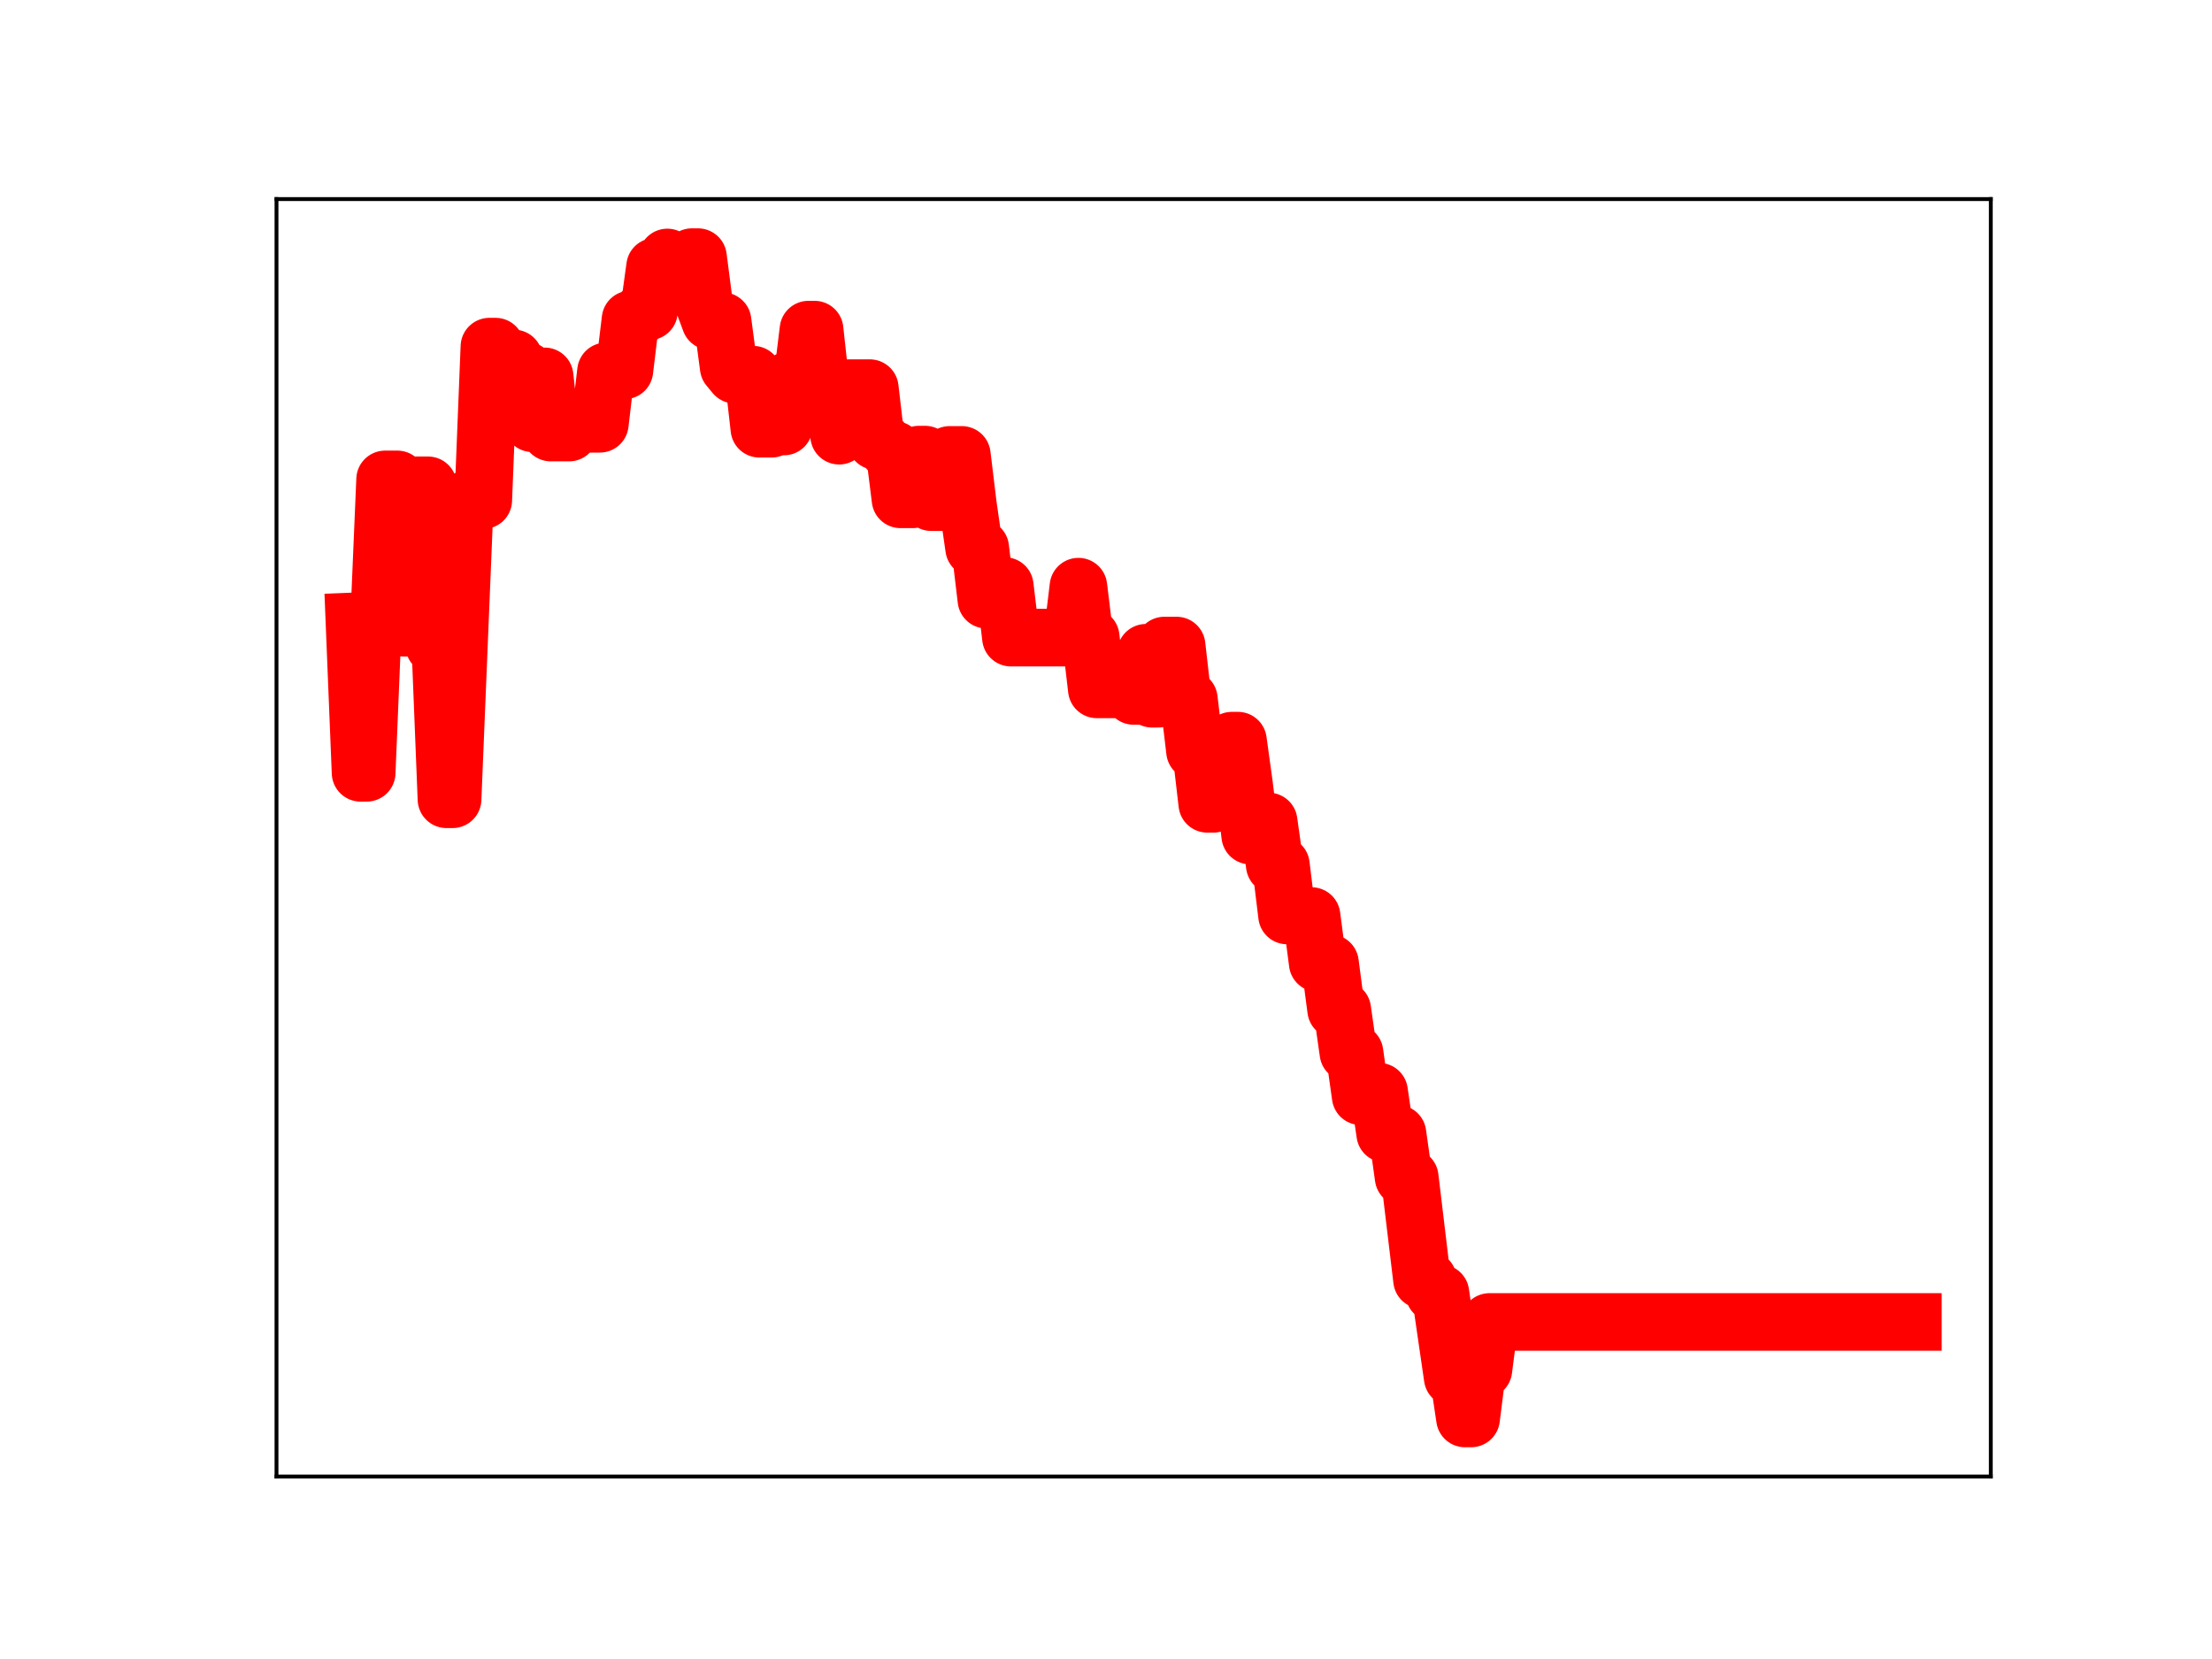 <?xml version="1.0" encoding="utf-8" standalone="no"?>
<!DOCTYPE svg PUBLIC "-//W3C//DTD SVG 1.1//EN"
  "http://www.w3.org/Graphics/SVG/1.1/DTD/svg11.dtd">
<!-- Created with matplotlib (https://matplotlib.org/) -->
<svg height="345.6pt" version="1.1" viewBox="0 0 460.8 345.6" width="460.8pt" xmlns="http://www.w3.org/2000/svg" xmlns:xlink="http://www.w3.org/1999/xlink">
 <defs>
  <style type="text/css">
*{stroke-linecap:butt;stroke-linejoin:round;}
  </style>
 </defs>
 <g id="figure_1">
  <g id="patch_1">
   <path d="M 0 345.6 
L 460.8 345.6 
L 460.8 0 
L 0 0 
z
" style="fill:#ffffff;"/>
  </g>
  <g id="axes_1">
   <g id="patch_2">
    <path d="M 57.6 307.584 
L 414.72 307.584 
L 414.72 41.472 
L 57.6 41.472 
z
" style="fill:#ffffff;"/>
   </g>
   <g id="line2d_1">
    <path clip-path="url(#pbd4163702b)" d="M 73.833 129.444 
L 75.111 160.991 
L 76.389 160.991 
L 77.667 130.096 
L 78.945 130.096 
L 80.224 99.868 
L 82.78 99.868 
L 84.058 130.761 
L 85.336 130.761 
L 86.614 101.1 
L 89.171 101.1 
L 90.449 134.448 
L 91.727 134.448 
L 93.005 166.502 
L 94.283 166.502 
L 96.84 104.191 
L 100.674 104.191 
L 101.952 72.21 
L 103.231 72.21 
L 104.509 74.672 
L 107.065 74.672 
L 108.343 77.195 
L 109.621 77.195 
L 110.9 88.171 
L 112.178 88.171 
L 113.456 78.403 
L 114.734 90.108 
L 118.569 90.108 
L 119.847 87.949 
L 121.125 87.949 
L 122.403 88.281 
L 124.959 88.281 
L 126.238 77.374 
L 128.794 77.374 
L 130.072 77.16 
L 131.35 66.543 
L 132.628 66.543 
L 133.907 64.864 
L 135.185 64.864 
L 136.463 55.567 
L 137.741 55.567 
L 139.019 53.638 
L 140.297 55.352 
L 142.854 55.352 
L 144.132 53.568 
L 145.41 53.568 
L 146.688 63.462 
L 147.966 66.901 
L 150.523 66.901 
L 151.801 76.504 
L 153.079 78.056 
L 156.914 78.056 
L 158.192 89.312 
L 160.748 89.312 
L 162.026 88.848 
L 163.304 88.848 
L 164.583 79.07 
L 167.139 79.106 
L 168.417 68.668 
L 169.695 68.668 
L 170.973 80.366 
L 173.53 80.366 
L 174.808 90.761 
L 176.086 80.859 
L 181.199 80.859 
L 182.477 91.883 
L 183.755 91.883 
L 185.033 93.721 
L 186.311 93.721 
L 187.59 104.02 
L 190.146 104.02 
L 191.424 94.704 
L 192.702 94.704 
L 193.98 104.603 
L 196.537 104.603 
L 197.815 94.767 
L 200.371 94.767 
L 201.649 105.313 
L 202.928 114.175 
L 204.206 114.175 
L 205.484 124.921 
L 206.762 124.921 
L 208.04 122.081 
L 209.318 122.081 
L 210.597 132.829 
L 223.378 132.829 
L 224.656 122.212 
L 225.935 132.717 
L 227.213 132.717 
L 228.491 143.607 
L 232.325 143.607 
L 233.604 143.223 
L 234.882 143.223 
L 236.16 144.975 
L 237.438 144.975 
L 238.716 135.985 
L 239.995 145.558 
L 241.273 145.558 
L 242.551 134.48 
L 245.107 134.48 
L 246.385 145.641 
L 247.664 145.641 
L 248.942 156.46 
L 250.22 156.46 
L 251.498 167.449 
L 252.776 167.449 
L 254.054 165.199 
L 255.333 165.199 
L 256.611 154.293 
L 257.889 154.293 
L 259.167 163.544 
L 260.445 174.062 
L 263.002 174.062 
L 264.28 171.13 
L 265.558 180.21 
L 266.836 180.21 
L 268.114 190.706 
L 270.671 190.706 
L 271.949 190.832 
L 273.227 190.832 
L 274.505 200.622 
L 277.061 200.622 
L 278.34 210.337 
L 279.618 210.337 
L 280.896 219.299 
L 282.174 219.299 
L 283.452 228.364 
L 284.73 227.421 
L 287.287 227.421 
L 288.565 236.179 
L 291.121 236.179 
L 292.399 245.268 
L 293.678 245.268 
L 296.234 266.623 
L 297.512 266.623 
L 298.79 269.387 
L 300.068 269.387 
L 302.625 286.968 
L 303.903 286.968 
L 305.181 295.488 
L 306.459 295.488 
L 307.737 285.335 
L 309.016 285.335 
L 310.294 275.388 
L 398.487 275.388 
L 398.487 275.388 
" style="fill:none;stroke:#ff0000;stroke-linecap:square;stroke-width:12;"/>
    <defs>
     <path d="M 0 3 
C 0.796 3 1.559 2.684 2.121 2.121 
C 2.684 1.559 3 0.796 3 0 
C 3 -0.796 2.684 -1.559 2.121 -2.121 
C 1.559 -2.684 0.796 -3 0 -3 
C -0.796 -3 -1.559 -2.684 -2.121 -2.121 
C -2.684 -1.559 -3 -0.796 -3 0 
C -3 0.796 -2.684 1.559 -2.121 2.121 
C -1.559 2.684 -0.796 3 0 3 
z
" id="mb46249edcf" style="stroke:#ff0000;"/>
    </defs>
    <g clip-path="url(#pbd4163702b)">
     <use style="fill:#ff0000;stroke:#ff0000;" x="73.833" xlink:href="#mb46249edcf" y="129.444"/>
     <use style="fill:#ff0000;stroke:#ff0000;" x="75.111" xlink:href="#mb46249edcf" y="160.991"/>
     <use style="fill:#ff0000;stroke:#ff0000;" x="76.389" xlink:href="#mb46249edcf" y="160.991"/>
     <use style="fill:#ff0000;stroke:#ff0000;" x="77.667" xlink:href="#mb46249edcf" y="130.096"/>
     <use style="fill:#ff0000;stroke:#ff0000;" x="78.945" xlink:href="#mb46249edcf" y="130.096"/>
     <use style="fill:#ff0000;stroke:#ff0000;" x="80.224" xlink:href="#mb46249edcf" y="99.868"/>
     <use style="fill:#ff0000;stroke:#ff0000;" x="81.502" xlink:href="#mb46249edcf" y="99.868"/>
     <use style="fill:#ff0000;stroke:#ff0000;" x="82.78" xlink:href="#mb46249edcf" y="99.868"/>
     <use style="fill:#ff0000;stroke:#ff0000;" x="84.058" xlink:href="#mb46249edcf" y="130.761"/>
     <use style="fill:#ff0000;stroke:#ff0000;" x="85.336" xlink:href="#mb46249edcf" y="130.761"/>
     <use style="fill:#ff0000;stroke:#ff0000;" x="86.614" xlink:href="#mb46249edcf" y="101.1"/>
     <use style="fill:#ff0000;stroke:#ff0000;" x="87.893" xlink:href="#mb46249edcf" y="101.1"/>
     <use style="fill:#ff0000;stroke:#ff0000;" x="89.171" xlink:href="#mb46249edcf" y="101.1"/>
     <use style="fill:#ff0000;stroke:#ff0000;" x="90.449" xlink:href="#mb46249edcf" y="134.448"/>
     <use style="fill:#ff0000;stroke:#ff0000;" x="91.727" xlink:href="#mb46249edcf" y="134.448"/>
     <use style="fill:#ff0000;stroke:#ff0000;" x="93.005" xlink:href="#mb46249edcf" y="166.502"/>
     <use style="fill:#ff0000;stroke:#ff0000;" x="94.283" xlink:href="#mb46249edcf" y="166.502"/>
     <use style="fill:#ff0000;stroke:#ff0000;" x="95.562" xlink:href="#mb46249edcf" y="136.295"/>
     <use style="fill:#ff0000;stroke:#ff0000;" x="96.84" xlink:href="#mb46249edcf" y="104.191"/>
     <use style="fill:#ff0000;stroke:#ff0000;" x="98.118" xlink:href="#mb46249edcf" y="104.191"/>
     <use style="fill:#ff0000;stroke:#ff0000;" x="99.396" xlink:href="#mb46249edcf" y="104.191"/>
     <use style="fill:#ff0000;stroke:#ff0000;" x="100.674" xlink:href="#mb46249edcf" y="104.191"/>
     <use style="fill:#ff0000;stroke:#ff0000;" x="101.952" xlink:href="#mb46249edcf" y="72.21"/>
     <use style="fill:#ff0000;stroke:#ff0000;" x="103.231" xlink:href="#mb46249edcf" y="72.21"/>
     <use style="fill:#ff0000;stroke:#ff0000;" x="104.509" xlink:href="#mb46249edcf" y="74.672"/>
     <use style="fill:#ff0000;stroke:#ff0000;" x="105.787" xlink:href="#mb46249edcf" y="74.672"/>
     <use style="fill:#ff0000;stroke:#ff0000;" x="107.065" xlink:href="#mb46249edcf" y="74.672"/>
     <use style="fill:#ff0000;stroke:#ff0000;" x="108.343" xlink:href="#mb46249edcf" y="77.195"/>
     <use style="fill:#ff0000;stroke:#ff0000;" x="109.621" xlink:href="#mb46249edcf" y="77.195"/>
     <use style="fill:#ff0000;stroke:#ff0000;" x="110.9" xlink:href="#mb46249edcf" y="88.171"/>
     <use style="fill:#ff0000;stroke:#ff0000;" x="112.178" xlink:href="#mb46249edcf" y="88.171"/>
     <use style="fill:#ff0000;stroke:#ff0000;" x="113.456" xlink:href="#mb46249edcf" y="78.403"/>
     <use style="fill:#ff0000;stroke:#ff0000;" x="114.734" xlink:href="#mb46249edcf" y="90.108"/>
     <use style="fill:#ff0000;stroke:#ff0000;" x="116.012" xlink:href="#mb46249edcf" y="90.108"/>
     <use style="fill:#ff0000;stroke:#ff0000;" x="117.29" xlink:href="#mb46249edcf" y="90.108"/>
     <use style="fill:#ff0000;stroke:#ff0000;" x="118.569" xlink:href="#mb46249edcf" y="90.108"/>
     <use style="fill:#ff0000;stroke:#ff0000;" x="119.847" xlink:href="#mb46249edcf" y="87.949"/>
     <use style="fill:#ff0000;stroke:#ff0000;" x="121.125" xlink:href="#mb46249edcf" y="87.949"/>
     <use style="fill:#ff0000;stroke:#ff0000;" x="122.403" xlink:href="#mb46249edcf" y="88.281"/>
     <use style="fill:#ff0000;stroke:#ff0000;" x="123.681" xlink:href="#mb46249edcf" y="88.281"/>
     <use style="fill:#ff0000;stroke:#ff0000;" x="124.959" xlink:href="#mb46249edcf" y="88.281"/>
     <use style="fill:#ff0000;stroke:#ff0000;" x="126.238" xlink:href="#mb46249edcf" y="77.374"/>
     <use style="fill:#ff0000;stroke:#ff0000;" x="127.516" xlink:href="#mb46249edcf" y="77.374"/>
     <use style="fill:#ff0000;stroke:#ff0000;" x="128.794" xlink:href="#mb46249edcf" y="77.374"/>
     <use style="fill:#ff0000;stroke:#ff0000;" x="130.072" xlink:href="#mb46249edcf" y="77.16"/>
     <use style="fill:#ff0000;stroke:#ff0000;" x="131.35" xlink:href="#mb46249edcf" y="66.543"/>
     <use style="fill:#ff0000;stroke:#ff0000;" x="132.628" xlink:href="#mb46249edcf" y="66.543"/>
     <use style="fill:#ff0000;stroke:#ff0000;" x="133.907" xlink:href="#mb46249edcf" y="64.864"/>
     <use style="fill:#ff0000;stroke:#ff0000;" x="135.185" xlink:href="#mb46249edcf" y="64.864"/>
     <use style="fill:#ff0000;stroke:#ff0000;" x="136.463" xlink:href="#mb46249edcf" y="55.567"/>
     <use style="fill:#ff0000;stroke:#ff0000;" x="137.741" xlink:href="#mb46249edcf" y="55.567"/>
     <use style="fill:#ff0000;stroke:#ff0000;" x="139.019" xlink:href="#mb46249edcf" y="53.638"/>
     <use style="fill:#ff0000;stroke:#ff0000;" x="140.297" xlink:href="#mb46249edcf" y="55.352"/>
     <use style="fill:#ff0000;stroke:#ff0000;" x="141.576" xlink:href="#mb46249edcf" y="55.352"/>
     <use style="fill:#ff0000;stroke:#ff0000;" x="142.854" xlink:href="#mb46249edcf" y="55.352"/>
     <use style="fill:#ff0000;stroke:#ff0000;" x="144.132" xlink:href="#mb46249edcf" y="53.568"/>
     <use style="fill:#ff0000;stroke:#ff0000;" x="145.41" xlink:href="#mb46249edcf" y="53.568"/>
     <use style="fill:#ff0000;stroke:#ff0000;" x="146.688" xlink:href="#mb46249edcf" y="63.462"/>
     <use style="fill:#ff0000;stroke:#ff0000;" x="147.966" xlink:href="#mb46249edcf" y="66.901"/>
     <use style="fill:#ff0000;stroke:#ff0000;" x="149.245" xlink:href="#mb46249edcf" y="66.901"/>
     <use style="fill:#ff0000;stroke:#ff0000;" x="150.523" xlink:href="#mb46249edcf" y="66.901"/>
     <use style="fill:#ff0000;stroke:#ff0000;" x="151.801" xlink:href="#mb46249edcf" y="76.504"/>
     <use style="fill:#ff0000;stroke:#ff0000;" x="153.079" xlink:href="#mb46249edcf" y="78.056"/>
     <use style="fill:#ff0000;stroke:#ff0000;" x="154.357" xlink:href="#mb46249edcf" y="78.056"/>
     <use style="fill:#ff0000;stroke:#ff0000;" x="155.635" xlink:href="#mb46249edcf" y="78.056"/>
     <use style="fill:#ff0000;stroke:#ff0000;" x="156.914" xlink:href="#mb46249edcf" y="78.056"/>
     <use style="fill:#ff0000;stroke:#ff0000;" x="158.192" xlink:href="#mb46249edcf" y="89.312"/>
     <use style="fill:#ff0000;stroke:#ff0000;" x="159.47" xlink:href="#mb46249edcf" y="89.312"/>
     <use style="fill:#ff0000;stroke:#ff0000;" x="160.748" xlink:href="#mb46249edcf" y="89.312"/>
     <use style="fill:#ff0000;stroke:#ff0000;" x="162.026" xlink:href="#mb46249edcf" y="88.848"/>
     <use style="fill:#ff0000;stroke:#ff0000;" x="163.304" xlink:href="#mb46249edcf" y="88.848"/>
     <use style="fill:#ff0000;stroke:#ff0000;" x="164.583" xlink:href="#mb46249edcf" y="79.07"/>
     <use style="fill:#ff0000;stroke:#ff0000;" x="165.861" xlink:href="#mb46249edcf" y="79.07"/>
     <use style="fill:#ff0000;stroke:#ff0000;" x="167.139" xlink:href="#mb46249edcf" y="79.106"/>
     <use style="fill:#ff0000;stroke:#ff0000;" x="168.417" xlink:href="#mb46249edcf" y="68.668"/>
     <use style="fill:#ff0000;stroke:#ff0000;" x="169.695" xlink:href="#mb46249edcf" y="68.668"/>
     <use style="fill:#ff0000;stroke:#ff0000;" x="170.973" xlink:href="#mb46249edcf" y="80.366"/>
     <use style="fill:#ff0000;stroke:#ff0000;" x="172.252" xlink:href="#mb46249edcf" y="80.366"/>
     <use style="fill:#ff0000;stroke:#ff0000;" x="173.53" xlink:href="#mb46249edcf" y="80.366"/>
     <use style="fill:#ff0000;stroke:#ff0000;" x="174.808" xlink:href="#mb46249edcf" y="90.761"/>
     <use style="fill:#ff0000;stroke:#ff0000;" x="176.086" xlink:href="#mb46249edcf" y="80.859"/>
     <use style="fill:#ff0000;stroke:#ff0000;" x="177.364" xlink:href="#mb46249edcf" y="80.859"/>
     <use style="fill:#ff0000;stroke:#ff0000;" x="178.642" xlink:href="#mb46249edcf" y="80.859"/>
     <use style="fill:#ff0000;stroke:#ff0000;" x="179.921" xlink:href="#mb46249edcf" y="80.859"/>
     <use style="fill:#ff0000;stroke:#ff0000;" x="181.199" xlink:href="#mb46249edcf" y="80.859"/>
     <use style="fill:#ff0000;stroke:#ff0000;" x="182.477" xlink:href="#mb46249edcf" y="91.883"/>
     <use style="fill:#ff0000;stroke:#ff0000;" x="183.755" xlink:href="#mb46249edcf" y="91.883"/>
     <use style="fill:#ff0000;stroke:#ff0000;" x="185.033" xlink:href="#mb46249edcf" y="93.721"/>
     <use style="fill:#ff0000;stroke:#ff0000;" x="186.311" xlink:href="#mb46249edcf" y="93.721"/>
     <use style="fill:#ff0000;stroke:#ff0000;" x="187.59" xlink:href="#mb46249edcf" y="104.02"/>
     <use style="fill:#ff0000;stroke:#ff0000;" x="188.868" xlink:href="#mb46249edcf" y="104.02"/>
     <use style="fill:#ff0000;stroke:#ff0000;" x="190.146" xlink:href="#mb46249edcf" y="104.02"/>
     <use style="fill:#ff0000;stroke:#ff0000;" x="191.424" xlink:href="#mb46249edcf" y="94.704"/>
     <use style="fill:#ff0000;stroke:#ff0000;" x="192.702" xlink:href="#mb46249edcf" y="94.704"/>
     <use style="fill:#ff0000;stroke:#ff0000;" x="193.98" xlink:href="#mb46249edcf" y="104.603"/>
     <use style="fill:#ff0000;stroke:#ff0000;" x="195.259" xlink:href="#mb46249edcf" y="104.603"/>
     <use style="fill:#ff0000;stroke:#ff0000;" x="196.537" xlink:href="#mb46249edcf" y="104.603"/>
     <use style="fill:#ff0000;stroke:#ff0000;" x="197.815" xlink:href="#mb46249edcf" y="94.767"/>
     <use style="fill:#ff0000;stroke:#ff0000;" x="199.093" xlink:href="#mb46249edcf" y="94.767"/>
     <use style="fill:#ff0000;stroke:#ff0000;" x="200.371" xlink:href="#mb46249edcf" y="94.767"/>
     <use style="fill:#ff0000;stroke:#ff0000;" x="201.649" xlink:href="#mb46249edcf" y="105.313"/>
     <use style="fill:#ff0000;stroke:#ff0000;" x="202.928" xlink:href="#mb46249edcf" y="114.175"/>
     <use style="fill:#ff0000;stroke:#ff0000;" x="204.206" xlink:href="#mb46249edcf" y="114.175"/>
     <use style="fill:#ff0000;stroke:#ff0000;" x="205.484" xlink:href="#mb46249edcf" y="124.921"/>
     <use style="fill:#ff0000;stroke:#ff0000;" x="206.762" xlink:href="#mb46249edcf" y="124.921"/>
     <use style="fill:#ff0000;stroke:#ff0000;" x="208.04" xlink:href="#mb46249edcf" y="122.081"/>
     <use style="fill:#ff0000;stroke:#ff0000;" x="209.318" xlink:href="#mb46249edcf" y="122.081"/>
     <use style="fill:#ff0000;stroke:#ff0000;" x="210.597" xlink:href="#mb46249edcf" y="132.829"/>
     <use style="fill:#ff0000;stroke:#ff0000;" x="211.875" xlink:href="#mb46249edcf" y="132.829"/>
     <use style="fill:#ff0000;stroke:#ff0000;" x="213.153" xlink:href="#mb46249edcf" y="132.829"/>
     <use style="fill:#ff0000;stroke:#ff0000;" x="214.431" xlink:href="#mb46249edcf" y="132.829"/>
     <use style="fill:#ff0000;stroke:#ff0000;" x="215.709" xlink:href="#mb46249edcf" y="132.829"/>
     <use style="fill:#ff0000;stroke:#ff0000;" x="216.987" xlink:href="#mb46249edcf" y="132.829"/>
     <use style="fill:#ff0000;stroke:#ff0000;" x="218.266" xlink:href="#mb46249edcf" y="132.829"/>
     <use style="fill:#ff0000;stroke:#ff0000;" x="219.544" xlink:href="#mb46249edcf" y="132.829"/>
     <use style="fill:#ff0000;stroke:#ff0000;" x="220.822" xlink:href="#mb46249edcf" y="132.829"/>
     <use style="fill:#ff0000;stroke:#ff0000;" x="222.1" xlink:href="#mb46249edcf" y="132.829"/>
     <use style="fill:#ff0000;stroke:#ff0000;" x="223.378" xlink:href="#mb46249edcf" y="132.829"/>
     <use style="fill:#ff0000;stroke:#ff0000;" x="224.656" xlink:href="#mb46249edcf" y="122.212"/>
     <use style="fill:#ff0000;stroke:#ff0000;" x="225.935" xlink:href="#mb46249edcf" y="132.717"/>
     <use style="fill:#ff0000;stroke:#ff0000;" x="227.213" xlink:href="#mb46249edcf" y="132.717"/>
     <use style="fill:#ff0000;stroke:#ff0000;" x="228.491" xlink:href="#mb46249edcf" y="143.607"/>
     <use style="fill:#ff0000;stroke:#ff0000;" x="229.769" xlink:href="#mb46249edcf" y="143.607"/>
     <use style="fill:#ff0000;stroke:#ff0000;" x="231.047" xlink:href="#mb46249edcf" y="143.607"/>
     <use style="fill:#ff0000;stroke:#ff0000;" x="232.325" xlink:href="#mb46249edcf" y="143.607"/>
     <use style="fill:#ff0000;stroke:#ff0000;" x="233.604" xlink:href="#mb46249edcf" y="143.223"/>
     <use style="fill:#ff0000;stroke:#ff0000;" x="234.882" xlink:href="#mb46249edcf" y="143.223"/>
     <use style="fill:#ff0000;stroke:#ff0000;" x="236.16" xlink:href="#mb46249edcf" y="144.975"/>
     <use style="fill:#ff0000;stroke:#ff0000;" x="237.438" xlink:href="#mb46249edcf" y="144.975"/>
     <use style="fill:#ff0000;stroke:#ff0000;" x="238.716" xlink:href="#mb46249edcf" y="135.985"/>
     <use style="fill:#ff0000;stroke:#ff0000;" x="239.995" xlink:href="#mb46249edcf" y="145.558"/>
     <use style="fill:#ff0000;stroke:#ff0000;" x="241.273" xlink:href="#mb46249edcf" y="145.558"/>
     <use style="fill:#ff0000;stroke:#ff0000;" x="242.551" xlink:href="#mb46249edcf" y="134.48"/>
     <use style="fill:#ff0000;stroke:#ff0000;" x="243.829" xlink:href="#mb46249edcf" y="134.48"/>
     <use style="fill:#ff0000;stroke:#ff0000;" x="245.107" xlink:href="#mb46249edcf" y="134.48"/>
     <use style="fill:#ff0000;stroke:#ff0000;" x="246.385" xlink:href="#mb46249edcf" y="145.641"/>
     <use style="fill:#ff0000;stroke:#ff0000;" x="247.664" xlink:href="#mb46249edcf" y="145.641"/>
     <use style="fill:#ff0000;stroke:#ff0000;" x="248.942" xlink:href="#mb46249edcf" y="156.46"/>
     <use style="fill:#ff0000;stroke:#ff0000;" x="250.22" xlink:href="#mb46249edcf" y="156.46"/>
     <use style="fill:#ff0000;stroke:#ff0000;" x="251.498" xlink:href="#mb46249edcf" y="167.449"/>
     <use style="fill:#ff0000;stroke:#ff0000;" x="252.776" xlink:href="#mb46249edcf" y="167.449"/>
     <use style="fill:#ff0000;stroke:#ff0000;" x="254.054" xlink:href="#mb46249edcf" y="165.199"/>
     <use style="fill:#ff0000;stroke:#ff0000;" x="255.333" xlink:href="#mb46249edcf" y="165.199"/>
     <use style="fill:#ff0000;stroke:#ff0000;" x="256.611" xlink:href="#mb46249edcf" y="154.293"/>
     <use style="fill:#ff0000;stroke:#ff0000;" x="257.889" xlink:href="#mb46249edcf" y="154.293"/>
     <use style="fill:#ff0000;stroke:#ff0000;" x="259.167" xlink:href="#mb46249edcf" y="163.544"/>
     <use style="fill:#ff0000;stroke:#ff0000;" x="260.445" xlink:href="#mb46249edcf" y="174.062"/>
     <use style="fill:#ff0000;stroke:#ff0000;" x="261.723" xlink:href="#mb46249edcf" y="174.062"/>
     <use style="fill:#ff0000;stroke:#ff0000;" x="263.002" xlink:href="#mb46249edcf" y="174.062"/>
     <use style="fill:#ff0000;stroke:#ff0000;" x="264.28" xlink:href="#mb46249edcf" y="171.13"/>
     <use style="fill:#ff0000;stroke:#ff0000;" x="265.558" xlink:href="#mb46249edcf" y="180.21"/>
     <use style="fill:#ff0000;stroke:#ff0000;" x="266.836" xlink:href="#mb46249edcf" y="180.21"/>
     <use style="fill:#ff0000;stroke:#ff0000;" x="268.114" xlink:href="#mb46249edcf" y="190.706"/>
     <use style="fill:#ff0000;stroke:#ff0000;" x="269.392" xlink:href="#mb46249edcf" y="190.706"/>
     <use style="fill:#ff0000;stroke:#ff0000;" x="270.671" xlink:href="#mb46249edcf" y="190.706"/>
     <use style="fill:#ff0000;stroke:#ff0000;" x="271.949" xlink:href="#mb46249edcf" y="190.832"/>
     <use style="fill:#ff0000;stroke:#ff0000;" x="273.227" xlink:href="#mb46249edcf" y="190.832"/>
     <use style="fill:#ff0000;stroke:#ff0000;" x="274.505" xlink:href="#mb46249edcf" y="200.622"/>
     <use style="fill:#ff0000;stroke:#ff0000;" x="275.783" xlink:href="#mb46249edcf" y="200.622"/>
     <use style="fill:#ff0000;stroke:#ff0000;" x="277.061" xlink:href="#mb46249edcf" y="200.622"/>
     <use style="fill:#ff0000;stroke:#ff0000;" x="278.34" xlink:href="#mb46249edcf" y="210.337"/>
     <use style="fill:#ff0000;stroke:#ff0000;" x="279.618" xlink:href="#mb46249edcf" y="210.337"/>
     <use style="fill:#ff0000;stroke:#ff0000;" x="280.896" xlink:href="#mb46249edcf" y="219.299"/>
     <use style="fill:#ff0000;stroke:#ff0000;" x="282.174" xlink:href="#mb46249edcf" y="219.299"/>
     <use style="fill:#ff0000;stroke:#ff0000;" x="283.452" xlink:href="#mb46249edcf" y="228.364"/>
     <use style="fill:#ff0000;stroke:#ff0000;" x="284.73" xlink:href="#mb46249edcf" y="227.421"/>
     <use style="fill:#ff0000;stroke:#ff0000;" x="286.009" xlink:href="#mb46249edcf" y="227.421"/>
     <use style="fill:#ff0000;stroke:#ff0000;" x="287.287" xlink:href="#mb46249edcf" y="227.421"/>
     <use style="fill:#ff0000;stroke:#ff0000;" x="288.565" xlink:href="#mb46249edcf" y="236.179"/>
     <use style="fill:#ff0000;stroke:#ff0000;" x="289.843" xlink:href="#mb46249edcf" y="236.179"/>
     <use style="fill:#ff0000;stroke:#ff0000;" x="291.121" xlink:href="#mb46249edcf" y="236.179"/>
     <use style="fill:#ff0000;stroke:#ff0000;" x="292.399" xlink:href="#mb46249edcf" y="245.268"/>
     <use style="fill:#ff0000;stroke:#ff0000;" x="293.678" xlink:href="#mb46249edcf" y="245.268"/>
     <use style="fill:#ff0000;stroke:#ff0000;" x="294.956" xlink:href="#mb46249edcf" y="255.779"/>
     <use style="fill:#ff0000;stroke:#ff0000;" x="296.234" xlink:href="#mb46249edcf" y="266.623"/>
     <use style="fill:#ff0000;stroke:#ff0000;" x="297.512" xlink:href="#mb46249edcf" y="266.623"/>
     <use style="fill:#ff0000;stroke:#ff0000;" x="298.79" xlink:href="#mb46249edcf" y="269.387"/>
     <use style="fill:#ff0000;stroke:#ff0000;" x="300.068" xlink:href="#mb46249edcf" y="269.387"/>
     <use style="fill:#ff0000;stroke:#ff0000;" x="301.347" xlink:href="#mb46249edcf" y="278.121"/>
     <use style="fill:#ff0000;stroke:#ff0000;" x="302.625" xlink:href="#mb46249edcf" y="286.968"/>
     <use style="fill:#ff0000;stroke:#ff0000;" x="303.903" xlink:href="#mb46249edcf" y="286.968"/>
     <use style="fill:#ff0000;stroke:#ff0000;" x="305.181" xlink:href="#mb46249edcf" y="295.488"/>
     <use style="fill:#ff0000;stroke:#ff0000;" x="306.459" xlink:href="#mb46249edcf" y="295.488"/>
     <use style="fill:#ff0000;stroke:#ff0000;" x="307.737" xlink:href="#mb46249edcf" y="285.335"/>
     <use style="fill:#ff0000;stroke:#ff0000;" x="309.016" xlink:href="#mb46249edcf" y="285.335"/>
     <use style="fill:#ff0000;stroke:#ff0000;" x="310.294" xlink:href="#mb46249edcf" y="275.388"/>
     <use style="fill:#ff0000;stroke:#ff0000;" x="311.572" xlink:href="#mb46249edcf" y="275.388"/>
     <use style="fill:#ff0000;stroke:#ff0000;" x="312.85" xlink:href="#mb46249edcf" y="275.388"/>
     <use style="fill:#ff0000;stroke:#ff0000;" x="314.128" xlink:href="#mb46249edcf" y="275.388"/>
     <use style="fill:#ff0000;stroke:#ff0000;" x="315.406" xlink:href="#mb46249edcf" y="275.388"/>
     <use style="fill:#ff0000;stroke:#ff0000;" x="316.685" xlink:href="#mb46249edcf" y="275.388"/>
     <use style="fill:#ff0000;stroke:#ff0000;" x="317.963" xlink:href="#mb46249edcf" y="275.388"/>
     <use style="fill:#ff0000;stroke:#ff0000;" x="319.241" xlink:href="#mb46249edcf" y="275.388"/>
     <use style="fill:#ff0000;stroke:#ff0000;" x="320.519" xlink:href="#mb46249edcf" y="275.388"/>
     <use style="fill:#ff0000;stroke:#ff0000;" x="321.797" xlink:href="#mb46249edcf" y="275.388"/>
     <use style="fill:#ff0000;stroke:#ff0000;" x="323.075" xlink:href="#mb46249edcf" y="275.388"/>
     <use style="fill:#ff0000;stroke:#ff0000;" x="324.354" xlink:href="#mb46249edcf" y="275.388"/>
     <use style="fill:#ff0000;stroke:#ff0000;" x="325.632" xlink:href="#mb46249edcf" y="275.388"/>
     <use style="fill:#ff0000;stroke:#ff0000;" x="326.91" xlink:href="#mb46249edcf" y="275.388"/>
     <use style="fill:#ff0000;stroke:#ff0000;" x="328.188" xlink:href="#mb46249edcf" y="275.388"/>
     <use style="fill:#ff0000;stroke:#ff0000;" x="329.466" xlink:href="#mb46249edcf" y="275.388"/>
     <use style="fill:#ff0000;stroke:#ff0000;" x="330.744" xlink:href="#mb46249edcf" y="275.388"/>
     <use style="fill:#ff0000;stroke:#ff0000;" x="332.023" xlink:href="#mb46249edcf" y="275.388"/>
     <use style="fill:#ff0000;stroke:#ff0000;" x="333.301" xlink:href="#mb46249edcf" y="275.388"/>
     <use style="fill:#ff0000;stroke:#ff0000;" x="334.579" xlink:href="#mb46249edcf" y="275.388"/>
     <use style="fill:#ff0000;stroke:#ff0000;" x="335.857" xlink:href="#mb46249edcf" y="275.388"/>
     <use style="fill:#ff0000;stroke:#ff0000;" x="337.135" xlink:href="#mb46249edcf" y="275.388"/>
     <use style="fill:#ff0000;stroke:#ff0000;" x="338.413" xlink:href="#mb46249edcf" y="275.388"/>
     <use style="fill:#ff0000;stroke:#ff0000;" x="339.692" xlink:href="#mb46249edcf" y="275.388"/>
     <use style="fill:#ff0000;stroke:#ff0000;" x="340.97" xlink:href="#mb46249edcf" y="275.388"/>
     <use style="fill:#ff0000;stroke:#ff0000;" x="342.248" xlink:href="#mb46249edcf" y="275.388"/>
     <use style="fill:#ff0000;stroke:#ff0000;" x="343.526" xlink:href="#mb46249edcf" y="275.388"/>
     <use style="fill:#ff0000;stroke:#ff0000;" x="344.804" xlink:href="#mb46249edcf" y="275.388"/>
     <use style="fill:#ff0000;stroke:#ff0000;" x="346.082" xlink:href="#mb46249edcf" y="275.388"/>
     <use style="fill:#ff0000;stroke:#ff0000;" x="347.361" xlink:href="#mb46249edcf" y="275.388"/>
     <use style="fill:#ff0000;stroke:#ff0000;" x="348.639" xlink:href="#mb46249edcf" y="275.388"/>
     <use style="fill:#ff0000;stroke:#ff0000;" x="349.917" xlink:href="#mb46249edcf" y="275.388"/>
     <use style="fill:#ff0000;stroke:#ff0000;" x="351.195" xlink:href="#mb46249edcf" y="275.388"/>
     <use style="fill:#ff0000;stroke:#ff0000;" x="352.473" xlink:href="#mb46249edcf" y="275.388"/>
     <use style="fill:#ff0000;stroke:#ff0000;" x="353.751" xlink:href="#mb46249edcf" y="275.388"/>
     <use style="fill:#ff0000;stroke:#ff0000;" x="355.03" xlink:href="#mb46249edcf" y="275.388"/>
     <use style="fill:#ff0000;stroke:#ff0000;" x="356.308" xlink:href="#mb46249edcf" y="275.388"/>
     <use style="fill:#ff0000;stroke:#ff0000;" x="357.586" xlink:href="#mb46249edcf" y="275.388"/>
     <use style="fill:#ff0000;stroke:#ff0000;" x="358.864" xlink:href="#mb46249edcf" y="275.388"/>
     <use style="fill:#ff0000;stroke:#ff0000;" x="360.142" xlink:href="#mb46249edcf" y="275.388"/>
     <use style="fill:#ff0000;stroke:#ff0000;" x="361.42" xlink:href="#mb46249edcf" y="275.388"/>
     <use style="fill:#ff0000;stroke:#ff0000;" x="362.699" xlink:href="#mb46249edcf" y="275.388"/>
     <use style="fill:#ff0000;stroke:#ff0000;" x="363.977" xlink:href="#mb46249edcf" y="275.388"/>
     <use style="fill:#ff0000;stroke:#ff0000;" x="365.255" xlink:href="#mb46249edcf" y="275.388"/>
     <use style="fill:#ff0000;stroke:#ff0000;" x="366.533" xlink:href="#mb46249edcf" y="275.388"/>
     <use style="fill:#ff0000;stroke:#ff0000;" x="367.811" xlink:href="#mb46249edcf" y="275.388"/>
     <use style="fill:#ff0000;stroke:#ff0000;" x="369.089" xlink:href="#mb46249edcf" y="275.388"/>
     <use style="fill:#ff0000;stroke:#ff0000;" x="370.368" xlink:href="#mb46249edcf" y="275.388"/>
     <use style="fill:#ff0000;stroke:#ff0000;" x="371.646" xlink:href="#mb46249edcf" y="275.388"/>
     <use style="fill:#ff0000;stroke:#ff0000;" x="372.924" xlink:href="#mb46249edcf" y="275.388"/>
     <use style="fill:#ff0000;stroke:#ff0000;" x="374.202" xlink:href="#mb46249edcf" y="275.388"/>
     <use style="fill:#ff0000;stroke:#ff0000;" x="375.48" xlink:href="#mb46249edcf" y="275.388"/>
     <use style="fill:#ff0000;stroke:#ff0000;" x="376.758" xlink:href="#mb46249edcf" y="275.388"/>
     <use style="fill:#ff0000;stroke:#ff0000;" x="378.037" xlink:href="#mb46249edcf" y="275.388"/>
     <use style="fill:#ff0000;stroke:#ff0000;" x="379.315" xlink:href="#mb46249edcf" y="275.388"/>
     <use style="fill:#ff0000;stroke:#ff0000;" x="380.593" xlink:href="#mb46249edcf" y="275.388"/>
     <use style="fill:#ff0000;stroke:#ff0000;" x="381.871" xlink:href="#mb46249edcf" y="275.388"/>
     <use style="fill:#ff0000;stroke:#ff0000;" x="383.149" xlink:href="#mb46249edcf" y="275.388"/>
     <use style="fill:#ff0000;stroke:#ff0000;" x="384.427" xlink:href="#mb46249edcf" y="275.388"/>
     <use style="fill:#ff0000;stroke:#ff0000;" x="385.706" xlink:href="#mb46249edcf" y="275.388"/>
     <use style="fill:#ff0000;stroke:#ff0000;" x="386.984" xlink:href="#mb46249edcf" y="275.388"/>
     <use style="fill:#ff0000;stroke:#ff0000;" x="388.262" xlink:href="#mb46249edcf" y="275.388"/>
     <use style="fill:#ff0000;stroke:#ff0000;" x="389.54" xlink:href="#mb46249edcf" y="275.388"/>
     <use style="fill:#ff0000;stroke:#ff0000;" x="390.818" xlink:href="#mb46249edcf" y="275.388"/>
     <use style="fill:#ff0000;stroke:#ff0000;" x="392.096" xlink:href="#mb46249edcf" y="275.388"/>
     <use style="fill:#ff0000;stroke:#ff0000;" x="393.375" xlink:href="#mb46249edcf" y="275.388"/>
     <use style="fill:#ff0000;stroke:#ff0000;" x="394.653" xlink:href="#mb46249edcf" y="275.388"/>
     <use style="fill:#ff0000;stroke:#ff0000;" x="395.931" xlink:href="#mb46249edcf" y="275.388"/>
     <use style="fill:#ff0000;stroke:#ff0000;" x="397.209" xlink:href="#mb46249edcf" y="275.388"/>
     <use style="fill:#ff0000;stroke:#ff0000;" x="398.487" xlink:href="#mb46249edcf" y="275.388"/>
    </g>
   </g>
   <g id="patch_3">
    <path d="M 57.6 307.584 
L 57.6 41.472 
" style="fill:none;stroke:#000000;stroke-linecap:square;stroke-linejoin:miter;stroke-width:0.8;"/>
   </g>
   <g id="patch_4">
    <path d="M 414.72 307.584 
L 414.72 41.472 
" style="fill:none;stroke:#000000;stroke-linecap:square;stroke-linejoin:miter;stroke-width:0.8;"/>
   </g>
   <g id="patch_5">
    <path d="M 57.6 307.584 
L 414.72 307.584 
" style="fill:none;stroke:#000000;stroke-linecap:square;stroke-linejoin:miter;stroke-width:0.8;"/>
   </g>
   <g id="patch_6">
    <path d="M 57.6 41.472 
L 414.72 41.472 
" style="fill:none;stroke:#000000;stroke-linecap:square;stroke-linejoin:miter;stroke-width:0.8;"/>
   </g>
  </g>
 </g>
 <defs>
  <clipPath id="pbd4163702b">
   <rect height="266.112" width="357.12" x="57.6" y="41.472"/>
  </clipPath>
 </defs>
</svg>
